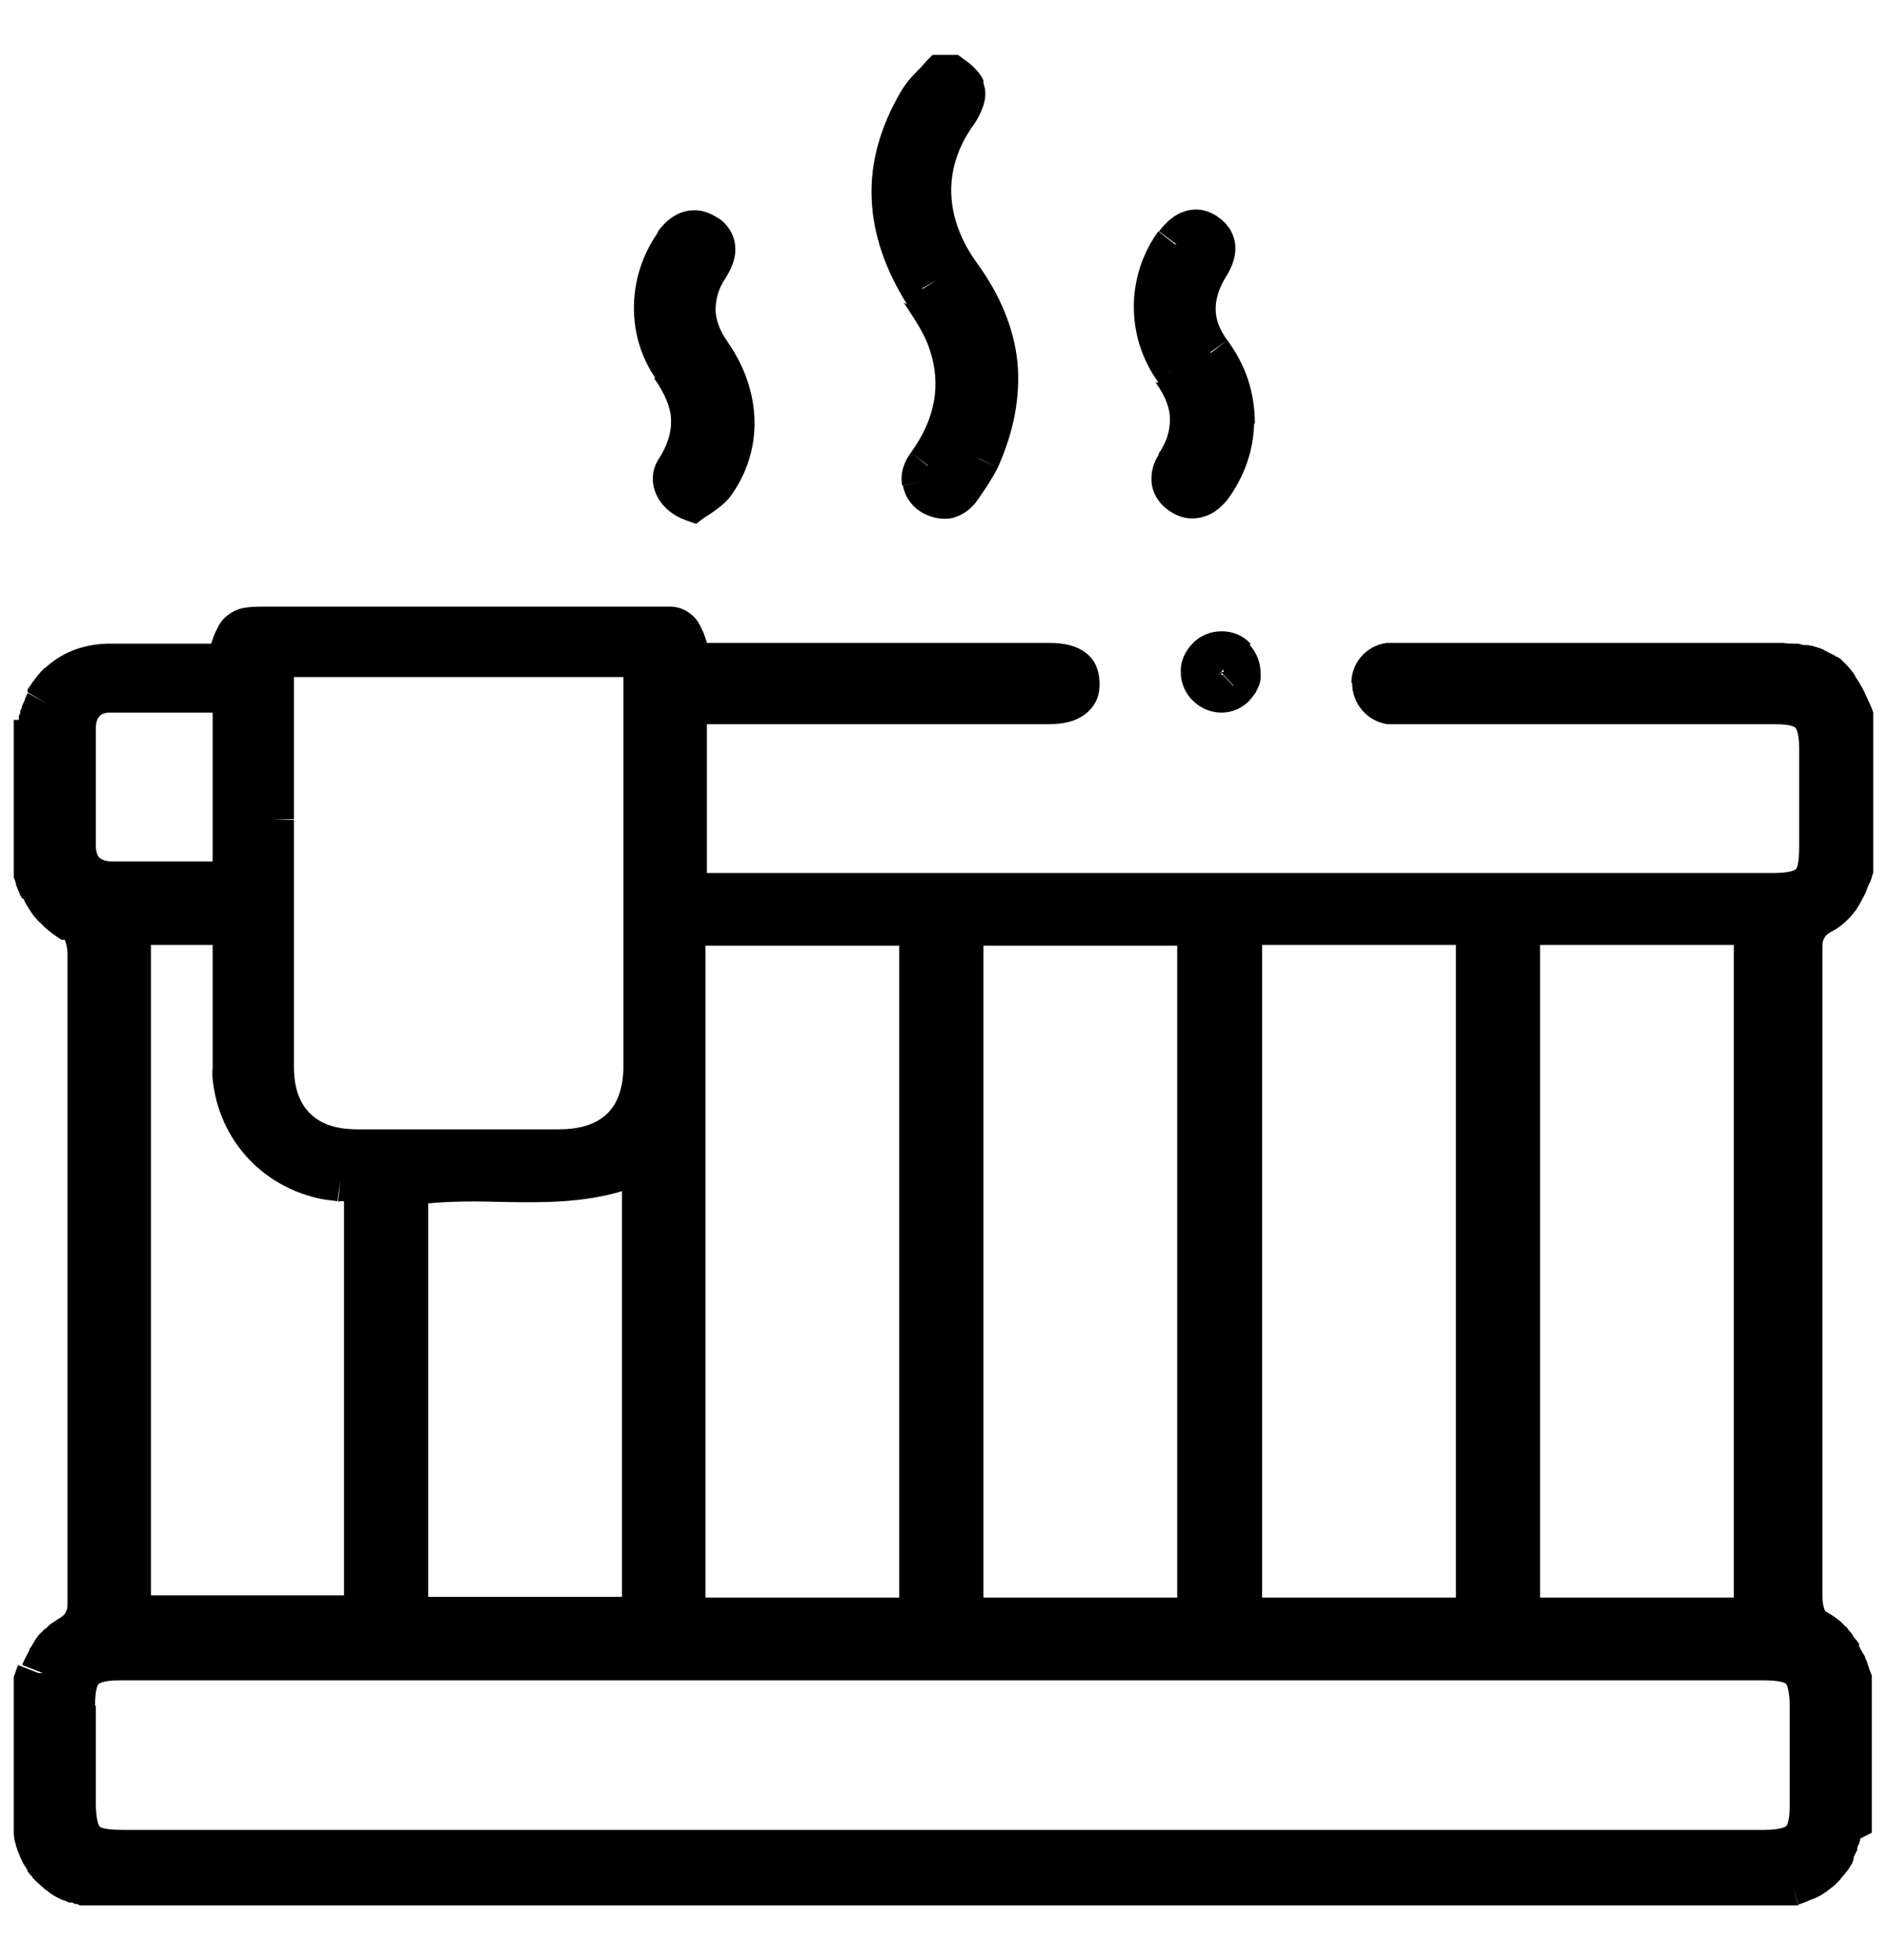 <svg width="26" height="27" viewBox="0 0 26 27" fill="none" xmlns="http://www.w3.org/2000/svg">
<path d="M25.79 25.246V23.076L25.77 23.026C25.77 23.026 25.75 22.986 25.75 22.966C25.75 22.966 25.73 22.926 25.73 22.906C25.73 22.906 25.71 22.856 25.7 22.836C25.7 22.816 25.68 22.796 25.67 22.776C25.67 22.776 25.64 22.726 25.63 22.706C25.63 22.706 25.62 22.676 25.61 22.666V22.656L25.36 22.806L25.62 22.656C25.62 22.656 25.59 22.596 25.57 22.586C25.57 22.586 25.55 22.556 25.53 22.536C25.53 22.536 25.53 22.536 25.53 22.526C25.53 22.526 25.51 22.496 25.5 22.486C25.5 22.486 25.47 22.456 25.46 22.436C25.46 22.436 25.44 22.406 25.43 22.406C25.41 22.386 25.39 22.366 25.37 22.346C25.37 22.346 25.34 22.316 25.32 22.306C25.27 22.266 25.21 22.226 25.15 22.196C25.15 22.196 25.15 22.196 25.14 22.176C25.13 22.146 25.11 22.086 25.11 21.996C25.11 20.206 25.11 18.386 25.11 16.616V15.016C25.11 14.376 25.11 13.726 25.11 13.076C25.11 13.006 25.11 12.966 25.13 12.936C25.14 12.906 25.16 12.876 25.23 12.836C25.31 12.796 25.39 12.736 25.45 12.676C25.45 12.676 25.47 12.656 25.49 12.636C25.49 12.636 25.55 12.566 25.58 12.526C25.58 12.526 25.6 12.486 25.61 12.476C25.61 12.476 25.65 12.406 25.67 12.366C25.67 12.366 25.71 12.296 25.72 12.256C25.72 12.256 25.75 12.176 25.77 12.146C25.77 12.126 25.79 12.106 25.79 12.086C25.79 12.086 25.79 12.086 25.79 12.076L25.81 12.026V9.816L25.79 9.756C25.75 9.666 25.71 9.576 25.67 9.496C25.67 9.496 25.65 9.456 25.64 9.446C25.64 9.446 25.64 9.436 25.63 9.426C25.63 9.426 25.61 9.386 25.6 9.376C25.6 9.376 25.59 9.356 25.58 9.346C25.58 9.346 25.56 9.326 25.56 9.306C25.52 9.246 25.48 9.196 25.43 9.146C25.43 9.146 25.41 9.126 25.4 9.116C25.39 9.106 25.37 9.086 25.36 9.076C25.36 9.076 25.34 9.066 25.33 9.056C25.33 9.056 25.32 9.056 25.31 9.046C25.31 9.046 25.31 9.046 25.3 9.046C25.3 9.046 25.28 9.026 25.27 9.026C25.27 9.026 25.24 9.006 25.23 9.006C25.23 9.006 25.15 8.966 25.12 8.946C25.12 8.946 25.09 8.936 25.07 8.926C25.07 8.926 25.04 8.926 25.04 8.916C25.04 8.916 24.99 8.906 24.97 8.896C24.95 8.896 24.93 8.896 24.92 8.886C24.92 8.886 24.9 8.886 24.89 8.886C24.89 8.886 24.88 8.886 24.87 8.886C24.84 8.886 24.81 8.876 24.78 8.866C24.78 8.866 24.75 8.866 24.73 8.866C24.68 8.866 24.63 8.866 24.57 8.856C24.57 8.856 24.5 8.856 24.46 8.856C24.41 8.856 24.36 8.856 24.3 8.856H19.3C19.25 8.856 19.17 8.856 19.1 8.856C18.83 8.896 18.62 9.126 18.62 9.406H18.92H18.63C18.63 9.696 18.84 9.936 19.12 9.976C19.12 9.976 19.16 9.976 19.19 9.976C19.19 9.976 19.28 9.976 19.31 9.976H24.47C24.68 9.976 24.73 10.016 24.74 10.026C24.74 10.026 24.79 10.086 24.79 10.296C24.79 10.706 24.79 11.116 24.79 11.526V11.666C24.79 11.926 24.75 11.976 24.74 11.976C24.74 11.976 24.69 12.026 24.43 12.026H9.74V9.976H14.44C14.68 9.976 14.88 9.926 15.02 9.776C15.16 9.626 15.15 9.456 15.15 9.416C15.15 9.316 15.13 9.236 15.1 9.166C15.07 9.096 15.02 9.046 15.01 9.036C14.86 8.886 14.64 8.856 14.46 8.856H9.74C9.72 8.786 9.7 8.726 9.67 8.666C9.64 8.596 9.59 8.506 9.5 8.446C9.41 8.376 9.31 8.356 9.23 8.356C9.16 8.356 9.07 8.356 8.99 8.356H3.66C3.58 8.356 3.49 8.356 3.41 8.366C3.33 8.376 3.24 8.396 3.15 8.466C3.06 8.526 3.01 8.616 2.98 8.686C2.95 8.736 2.93 8.806 2.91 8.866H2.64C2.58 8.866 2.52 8.866 2.46 8.866C2.4 8.866 2.34 8.866 2.29 8.866C2.04 8.866 1.78 8.866 1.52 8.866C1.19 8.866 0.89 8.966 0.65 9.176C0.64 9.186 0.62 9.206 0.61 9.206C0.61 9.206 0.58 9.236 0.57 9.246C0.57 9.246 0.57 9.246 0.56 9.256C0.56 9.256 0.53 9.296 0.51 9.316C0.51 9.316 0.49 9.346 0.48 9.356C0.48 9.356 0.46 9.386 0.45 9.396C0.45 9.396 0.4 9.466 0.38 9.496C0.38 9.496 0.38 9.506 0.38 9.516C0.38 9.526 0.38 9.526 0.38 9.536L0.64 9.686L0.38 9.546C0.38 9.556 0.37 9.576 0.36 9.586C0.36 9.586 0.36 9.586 0.36 9.596C0.36 9.596 0.34 9.626 0.34 9.646C0.34 9.646 0.33 9.676 0.32 9.686C0.32 9.686 0.31 9.716 0.3 9.736C0.3 9.736 0.3 9.736 0.3 9.746C0.3 9.756 0.29 9.776 0.28 9.786C0.28 9.786 0.28 9.806 0.28 9.816L0.26 9.866V9.916H0.19V12.086L0.21 12.136C0.21 12.146 0.21 12.156 0.22 12.166C0.22 12.166 0.22 12.176 0.22 12.186L0.24 12.236C0.24 12.236 0.26 12.286 0.27 12.306C0.27 12.326 0.29 12.346 0.3 12.366V12.376H0.32C0.32 12.376 0.34 12.416 0.35 12.436C0.35 12.436 0.37 12.476 0.38 12.486C0.42 12.556 0.46 12.616 0.51 12.666C0.51 12.666 0.53 12.696 0.55 12.706C0.55 12.706 0.58 12.736 0.59 12.746C0.61 12.766 0.63 12.786 0.63 12.786C0.7 12.846 0.77 12.896 0.85 12.946H0.89C0.89 12.946 0.89 12.946 0.9 12.966C0.91 12.996 0.93 13.056 0.93 13.146C0.93 14.956 0.93 16.796 0.93 18.576V20.196C0.93 20.806 0.93 21.436 0.93 22.056C0.93 22.126 0.93 22.166 0.91 22.196C0.9 22.226 0.88 22.256 0.81 22.296C0.81 22.296 0.78 22.316 0.75 22.336C0.75 22.336 0.68 22.376 0.66 22.406C0.66 22.406 0.63 22.436 0.61 22.446C0.6 22.456 0.58 22.476 0.56 22.496C0.55 22.506 0.54 22.516 0.53 22.526C0.53 22.526 0.51 22.556 0.5 22.566C0.5 22.566 0.48 22.596 0.47 22.616C0.47 22.616 0.45 22.646 0.44 22.666C0.44 22.676 0.42 22.696 0.41 22.706C0.41 22.706 0.41 22.706 0.41 22.716C0.41 22.716 0.38 22.786 0.36 22.816C0.36 22.816 0.34 22.856 0.33 22.876C0.33 22.876 0.32 22.906 0.31 22.916V22.936L0.59 23.046H0.53L0.25 22.936C0.25 22.936 0.24 22.966 0.23 22.986C0.23 22.986 0.21 23.036 0.21 23.046L0.19 23.096V25.266L0.2 25.346C0.2 25.346 0.21 25.396 0.22 25.406C0.22 25.406 0.22 25.416 0.22 25.426C0.22 25.426 0.24 25.476 0.24 25.486C0.25 25.516 0.27 25.546 0.28 25.586C0.28 25.586 0.31 25.646 0.32 25.666C0.32 25.666 0.34 25.706 0.36 25.726C0.36 25.726 0.36 25.726 0.36 25.736C0.36 25.736 0.38 25.756 0.38 25.766V25.776C0.38 25.786 0.4 25.796 0.41 25.816C0.41 25.816 0.42 25.826 0.43 25.836C0.43 25.836 0.45 25.856 0.45 25.866C0.47 25.886 0.48 25.896 0.5 25.916C0.54 25.956 0.58 25.986 0.62 26.026C0.62 26.026 0.64 26.036 0.65 26.046C0.71 26.096 0.78 26.136 0.85 26.166C0.85 26.166 0.87 26.176 0.88 26.176C0.88 26.176 0.93 26.196 0.95 26.206C0.95 26.206 0.95 26.206 0.96 26.206C0.96 26.206 0.96 26.206 0.97 26.206C0.97 26.206 0.98 26.206 0.99 26.206C0.99 26.206 1.02 26.216 1.03 26.226C1.03 26.226 1.04 26.226 1.05 26.226C1.05 26.226 1.07 26.226 1.1 26.246H24.78L24.69 25.946L24.78 26.236C24.78 26.236 24.83 26.216 24.86 26.206C24.86 26.206 24.91 26.186 24.93 26.176C24.93 26.176 24.98 26.156 25.01 26.146C25.01 26.146 25.05 26.126 25.07 26.116C25.07 26.116 25.11 26.096 25.12 26.086C25.12 26.086 25.14 26.076 25.15 26.066C25.16 26.066 25.18 26.046 25.19 26.036C25.19 26.036 25.26 25.986 25.28 25.966C25.3 25.946 25.32 25.926 25.34 25.906C25.36 25.886 25.37 25.866 25.39 25.846C25.39 25.846 25.45 25.776 25.47 25.746C25.47 25.746 25.49 25.716 25.5 25.696C25.5 25.696 25.53 25.656 25.53 25.636C25.53 25.636 25.53 25.626 25.54 25.616C25.54 25.616 25.54 25.606 25.54 25.596C25.54 25.596 25.54 25.596 25.54 25.586C25.54 25.586 25.57 25.516 25.59 25.486C25.59 25.486 25.59 25.486 25.59 25.476V25.456C25.59 25.436 25.61 25.406 25.62 25.386C25.62 25.386 25.62 25.356 25.63 25.356C25.63 25.356 25.63 25.336 25.63 25.326M8.57 16.416V21.996H5.9V16.576C6.23 16.546 6.56 16.546 6.9 16.556C7.44 16.566 8.01 16.576 8.58 16.406L8.57 16.416ZM2.92 14.686C2.93 15.576 3.52 16.306 4.38 16.506C4.47 16.526 4.57 16.536 4.65 16.546L4.69 16.246L4.66 16.546C4.66 16.546 4.71 16.546 4.74 16.546V21.976H2.08V13.016H2.93V13.616C2.93 14.006 2.93 14.416 2.93 14.816L2.92 14.686ZM2.28 11.866C2.04 11.866 1.79 11.866 1.55 11.866C1.44 11.866 1.4 11.836 1.37 11.816C1.35 11.796 1.32 11.746 1.32 11.636C1.32 11.096 1.32 10.556 1.32 10.046C1.32 9.916 1.36 9.876 1.38 9.856C1.4 9.836 1.45 9.816 1.51 9.816C1.86 9.816 2.19 9.816 2.56 9.816C2.68 9.816 2.8 9.816 2.93 9.816V11.866H2.28ZM1.31 23.496C1.31 23.256 1.35 23.206 1.36 23.196C1.36 23.196 1.41 23.146 1.65 23.146H24.29C24.55 23.146 24.6 23.186 24.61 23.196C24.61 23.196 24.66 23.256 24.66 23.526V24.846C24.66 25.096 24.62 25.146 24.61 25.156C24.61 25.156 24.55 25.206 24.31 25.206H1.7C1.42 25.206 1.37 25.166 1.37 25.156C1.37 25.156 1.32 25.096 1.32 24.816V23.496H1.31ZM9.72 13.026H12.39V22.006H9.72V13.026ZM13.55 13.026H16.22V22.006H13.55V13.026ZM17.39 13.016H20.06V22.006H17.39V13.016ZM21.22 13.016H23.89V22.006H21.22V13.016ZM4.05 9.326H8.59V14.676C8.59 15.006 8.5 15.206 8.37 15.336C8.24 15.466 8.03 15.556 7.7 15.556C7.21 15.556 6.74 15.556 6.29 15.556C5.84 15.556 5.37 15.556 4.92 15.556C4.6 15.556 4.4 15.466 4.27 15.336C4.14 15.206 4.05 15.006 4.05 14.696V11.296L3.75 11.286H4.05V9.326ZM0.53 9.436L0.64 9.496L0.54 9.436H0.53Z" fill="black"/>
<path d="M4.67 16.556L4.7 16.266L4.66 16.556H4.67Z" fill="black"/>
<path d="M12.45 4.166C12.47 4.196 12.49 4.226 12.51 4.256C12.64 4.456 12.75 4.626 12.81 4.816C12.97 5.296 12.89 5.766 12.55 6.236L12.79 6.416H12.78L12.55 6.236C12.46 6.356 12.4 6.516 12.43 6.686L12.73 6.636L12.44 6.686C12.47 6.846 12.56 6.966 12.68 7.046C12.81 7.126 12.96 7.166 13.12 7.136C13.27 7.096 13.39 7.006 13.47 6.886C13.59 6.716 13.68 6.576 13.75 6.436L13.48 6.316H13.49L13.75 6.436C13.97 5.946 14.06 5.466 14.02 4.996C13.97 4.516 13.78 4.066 13.47 3.636C13.01 3.006 12.99 2.336 13.39 1.756C13.45 1.676 13.5 1.586 13.53 1.506C13.56 1.436 13.59 1.326 13.57 1.216C13.57 1.216 13.55 1.146 13.55 1.136V1.106C13.55 1.106 13.54 1.086 13.53 1.066C13.47 0.966 13.37 0.876 13.28 0.816L13.2 0.756H12.85L12.76 0.846C12.76 0.846 12.72 0.896 12.7 0.916C12.61 1.006 12.49 1.126 12.41 1.266C12.13 1.746 11.99 2.236 12.01 2.736C12.03 3.236 12.2 3.716 12.5 4.196L12.45 4.166ZM12.94 1.436L13.12 1.556L13.09 1.536L12.95 1.436H12.94ZM12.91 3.856L12.72 3.976H12.7L12.91 3.856Z" fill="black"/>
<path d="M9.01 5.206C9.12 5.366 9.21 5.526 9.24 5.706C9.26 5.866 9.24 6.066 9.08 6.316C8.98 6.466 8.97 6.646 9.04 6.806C9.12 6.986 9.28 7.106 9.45 7.166L9.59 7.216L9.71 7.126C9.73 7.116 9.74 7.106 9.76 7.096C9.76 7.096 9.85 7.036 9.9 6.996C9.94 6.966 10 6.916 10.05 6.856C10.53 6.216 10.5 5.396 10.03 4.716C9.91 4.546 9.86 4.396 9.86 4.266C9.86 4.136 9.89 3.986 10 3.826C10.12 3.636 10.17 3.446 10.1 3.256C10.04 3.096 9.91 3.006 9.88 2.996C9.79 2.936 9.68 2.896 9.57 2.896C9.3 2.896 9.13 3.096 9.06 3.196L9.29 3.356H9.31L9.07 3.196C8.64 3.796 8.62 4.616 9.03 5.206H9.01Z" fill="black"/>
<path d="M17.23 8.866C17.13 8.756 16.99 8.696 16.83 8.696C16.68 8.696 16.53 8.756 16.43 8.866C16.33 8.966 16.26 9.116 16.27 9.266C16.27 9.566 16.53 9.816 16.83 9.816C16.98 9.816 17.11 9.756 17.21 9.656C17.21 9.656 17.28 9.576 17.31 9.526C17.31 9.516 17.32 9.496 17.33 9.486C17.33 9.476 17.34 9.456 17.35 9.436C17.36 9.406 17.37 9.366 17.37 9.336V9.316C17.37 9.316 17.37 9.296 17.37 9.286C17.37 9.136 17.32 8.996 17.22 8.886L17.23 8.866ZM16.86 9.236C16.86 9.236 16.86 9.246 16.86 9.256H16.83L16.85 9.226L16.86 9.236ZM16.79 9.276H16.81L16.8 9.286C16.8 9.286 16.8 9.286 16.8 9.276H16.79ZM16.82 9.296H16.81C16.81 9.296 16.81 9.296 16.8 9.296H16.81L16.82 9.286V9.306V9.296ZM16.82 9.256H16.79C16.79 9.256 16.8 9.256 16.81 9.256H16.83L16.8 9.276L16.82 9.256ZM17 9.456L16.85 9.296C16.85 9.296 16.85 9.296 16.83 9.296V9.276V9.256L16.84 9.276L16.99 9.436L17 9.456Z" fill="black"/>
<path d="M15.91 5.276L16.13 5.116L16.16 5.096L15.92 5.266C16.06 5.456 16.12 5.626 16.12 5.776C16.12 5.926 16.08 6.086 15.96 6.256L16.18 6.406L15.97 6.256C15.89 6.376 15.85 6.516 15.87 6.676C15.9 6.836 15.99 6.956 16.11 7.036C16.24 7.126 16.39 7.166 16.55 7.126C16.7 7.096 16.82 6.996 16.91 6.886C17.14 6.576 17.27 6.216 17.28 5.836H16.99H17.29C17.29 5.416 17.17 5.036 16.91 4.686L16.69 4.856H16.67L16.91 4.686C16.8 4.536 16.75 4.396 16.75 4.256C16.75 4.126 16.79 3.976 16.89 3.816L16.61 3.636L16.7 3.696L16.89 3.816C17.01 3.626 17.06 3.426 16.99 3.246C16.93 3.086 16.8 2.996 16.77 2.986L16.61 3.236L16.78 2.986C16.69 2.926 16.59 2.886 16.48 2.886C16.21 2.886 16.04 3.096 15.97 3.186L16.21 3.366H16.19L15.96 3.186C15.51 3.806 15.51 4.646 15.96 5.266L15.91 5.276ZM16.67 6.726L16.65 6.706L16.47 6.566L16.67 6.726Z" fill="black"/>
</svg>
